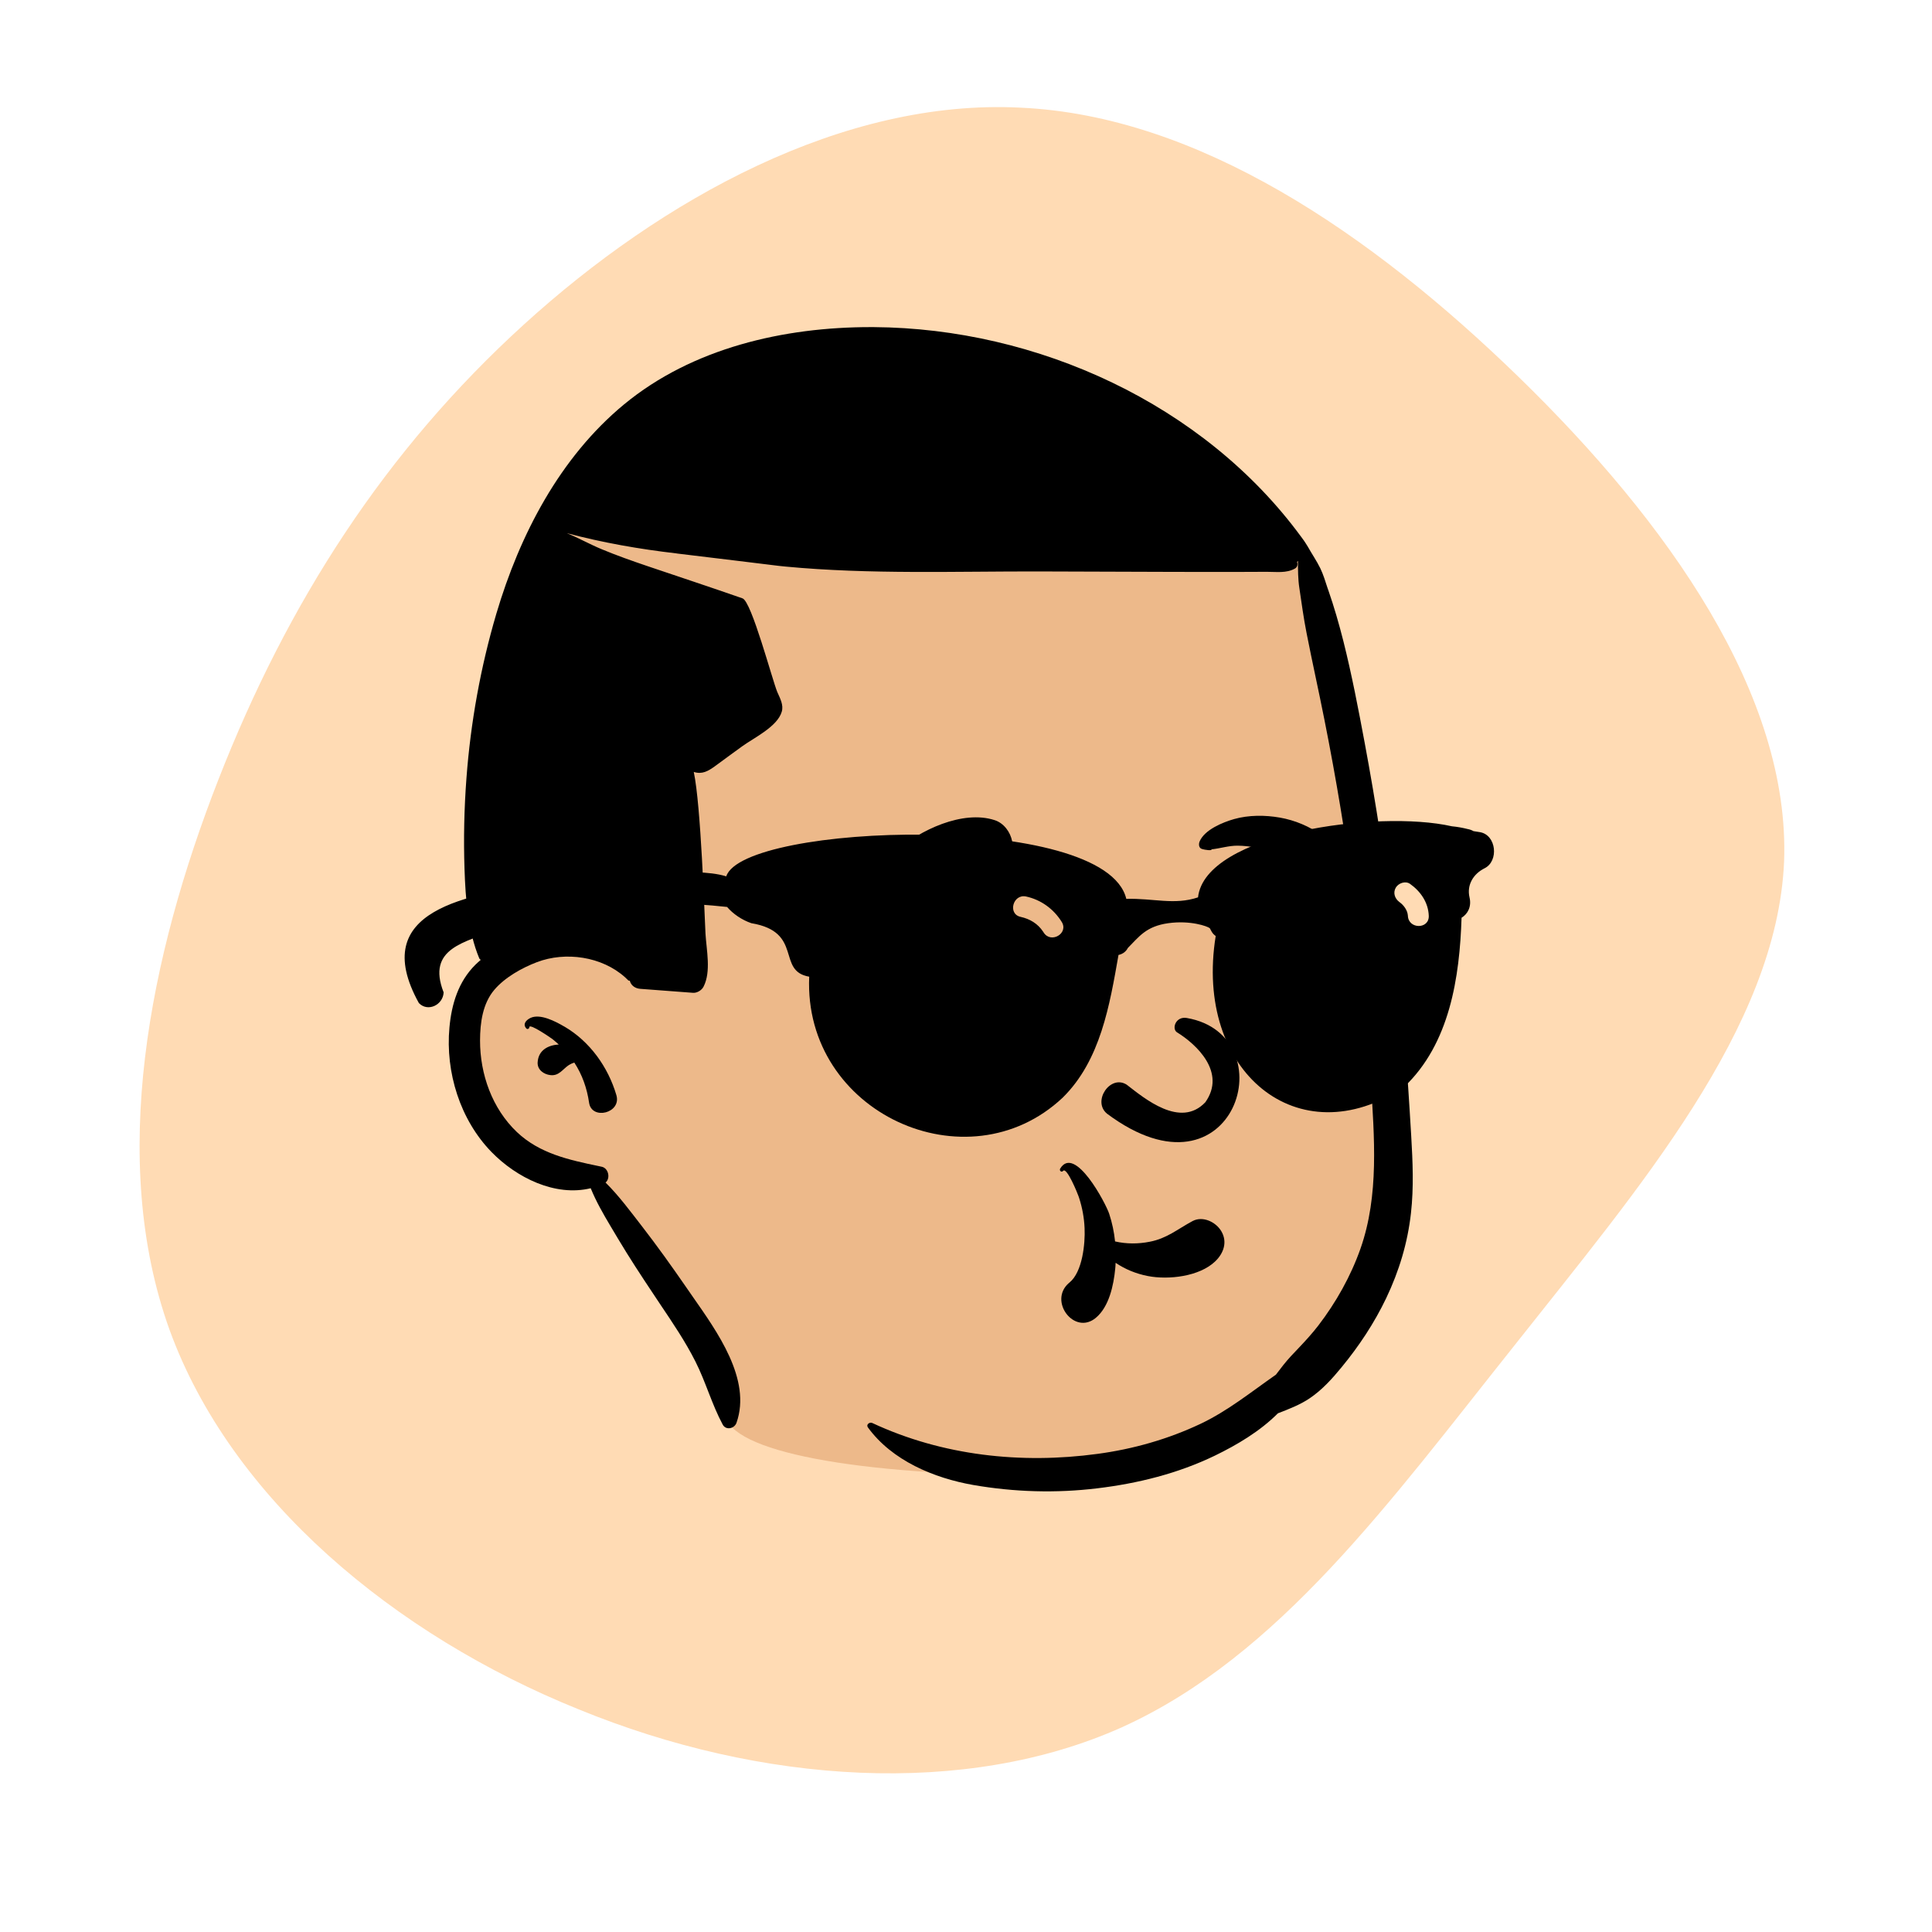 <svg width="32" height="32" viewBox="0 0 32 32" fill="none" xmlns="http://www.w3.org/2000/svg">
<g clip-path="url(#clip0_109_2)">
<path d="M8.675 5.377C10.968 3.29 13.969 1.634 16.899 1.783C19.833 1.915 22.695 3.852 25.16 6.25C27.624 8.648 29.654 11.514 29.55 14.273C29.43 17.028 27.139 19.683 25.087 22.281C23.019 24.875 21.184 27.429 18.585 28.608C15.991 29.771 12.616 29.554 9.584 28.312C6.532 27.081 3.824 24.825 2.807 22.023C1.794 19.206 2.472 15.843 3.616 12.916C4.766 9.972 6.382 7.463 8.675 5.377Z" fill="#FFDBB4"/>
<g clip-path="url(#clip1_109_2)">
<path fill-rule="evenodd" clip-rule="evenodd" d="M15.675 5.995C18.124 5.995 20.658 7.91 21.556 9.132C22.595 10.546 23.414 17.329 23.029 19.631C22.645 21.933 20.736 24.442 17.423 24.442C14.11 24.442 12.093 24.031 12.012 23.433C11.959 23.034 11.23 21.726 9.827 19.507C8.392 19.1 7.672 18.41 7.666 17.438C7.661 16.465 8.045 15.802 8.82 15.448C8.543 11.611 8.753 9.193 9.449 8.194C10.492 6.695 13.225 5.995 15.675 5.995Z" fill="#EDB98A"/>
<path fill-rule="evenodd" clip-rule="evenodd" d="M14.428 5.418L14.471 5.418C17.182 5.436 19.939 6.694 21.551 8.891L21.6 8.958C21.602 8.962 21.651 9.034 21.662 9.055C21.729 9.176 21.808 9.289 21.868 9.412C21.919 9.517 21.953 9.633 21.99 9.745L22.002 9.778C22.098 10.055 22.179 10.336 22.251 10.621C22.39 11.175 22.498 11.739 22.603 12.301C22.979 14.314 23.225 16.356 23.349 18.401L23.374 18.812C23.399 19.238 23.418 19.667 23.37 20.092C23.315 20.587 23.174 21.051 22.961 21.499C22.764 21.912 22.51 22.295 22.22 22.647C22.065 22.836 21.9 23.019 21.697 23.157C21.536 23.267 21.347 23.339 21.166 23.409C20.87 23.706 20.491 23.931 20.12 24.111C19.509 24.406 18.847 24.57 18.177 24.651C17.492 24.734 16.8 24.714 16.12 24.596C15.471 24.482 14.775 24.193 14.375 23.642C14.341 23.594 14.405 23.549 14.447 23.569C15.608 24.111 16.912 24.252 18.177 24.081C18.767 24.002 19.348 23.837 19.887 23.582C20.341 23.366 20.725 23.053 21.133 22.769C21.213 22.663 21.293 22.558 21.384 22.46L21.527 22.309C21.634 22.196 21.738 22.081 21.834 21.957C22.128 21.574 22.372 21.14 22.533 20.684C22.846 19.795 22.761 18.831 22.706 17.905L22.701 17.823C22.644 16.833 22.551 15.846 22.423 14.863C22.294 13.878 22.131 12.897 21.937 11.923C21.842 11.443 21.735 10.966 21.641 10.486C21.592 10.239 21.558 9.987 21.521 9.737C21.498 9.585 21.499 9.438 21.498 9.289C21.494 9.296 21.489 9.303 21.483 9.309C21.499 9.346 21.488 9.394 21.45 9.416C21.307 9.498 21.141 9.47 20.979 9.471C20.807 9.472 20.636 9.472 20.464 9.473C20.285 9.473 20.106 9.473 19.927 9.473L19.391 9.472L17.245 9.465C15.84 9.461 14.41 9.517 13.009 9.384L12.903 9.373C12.793 9.36 11.55 9.207 11.214 9.168L11.204 9.166C10.59 9.095 9.985 8.989 9.388 8.831C9.583 8.91 9.771 9.016 9.964 9.096C10.213 9.2 10.469 9.29 10.725 9.377C11.25 9.555 11.776 9.728 12.299 9.911C12.449 9.964 12.79 11.259 12.875 11.464L12.878 11.47C12.921 11.569 12.982 11.677 12.948 11.789C12.875 12.037 12.486 12.221 12.293 12.361L12.095 12.505L11.836 12.695C11.729 12.771 11.631 12.83 11.492 12.786C11.492 12.786 11.491 12.786 11.491 12.786C11.61 13.343 11.668 15.146 11.685 15.463C11.701 15.738 11.781 16.091 11.653 16.342C11.623 16.402 11.545 16.449 11.478 16.444C11.186 16.422 10.895 16.4 10.603 16.378C10.525 16.372 10.454 16.327 10.432 16.247L10.431 16.243C10.422 16.245 10.411 16.244 10.402 16.234C10.386 16.218 10.37 16.202 10.353 16.187C9.969 15.842 9.368 15.756 8.894 15.936C8.646 16.03 8.363 16.188 8.188 16.394C7.994 16.622 7.952 16.94 7.951 17.232C7.95 17.793 8.152 18.361 8.562 18.751C8.939 19.108 9.425 19.212 9.915 19.314L9.967 19.325C10.079 19.349 10.114 19.517 10.03 19.587C10.254 19.808 10.447 20.072 10.636 20.315C10.886 20.638 11.126 20.974 11.358 21.31L11.471 21.473C11.872 22.049 12.452 22.844 12.199 23.565C12.166 23.662 12.025 23.697 11.97 23.595C11.79 23.26 11.69 22.891 11.519 22.552C11.351 22.219 11.142 21.911 10.935 21.603L10.816 21.424C10.617 21.126 10.42 20.825 10.237 20.518L10.11 20.305C9.99 20.104 9.872 19.897 9.784 19.681C9.195 19.824 8.555 19.506 8.141 19.081C7.621 18.547 7.376 17.76 7.444 17.02C7.479 16.632 7.592 16.258 7.874 15.979C7.902 15.951 7.932 15.925 7.963 15.898C7.952 15.893 7.943 15.884 7.938 15.873C7.75 15.422 7.71 14.883 7.694 14.397C7.677 13.894 7.688 13.389 7.726 12.887C7.795 11.966 7.96 11.05 8.221 10.165C8.608 8.857 9.273 7.577 10.335 6.699C11.468 5.763 12.986 5.416 14.428 5.418ZM8.789 16.859C8.949 16.786 9.199 16.917 9.341 17L9.351 17.005C9.771 17.252 10.071 17.672 10.209 18.138C10.298 18.438 9.799 18.558 9.757 18.264C9.722 18.024 9.643 17.799 9.512 17.599C9.481 17.609 9.451 17.623 9.423 17.64C9.319 17.708 9.259 17.825 9.115 17.807C9.008 17.795 8.898 17.72 8.905 17.596C8.917 17.392 9.08 17.311 9.255 17.3C9.23 17.278 9.205 17.255 9.179 17.234L9.151 17.211C9.119 17.188 8.777 16.95 8.767 17.011L8.767 17.015C8.767 17.039 8.735 17.053 8.718 17.035C8.652 16.963 8.714 16.894 8.789 16.859Z" fill="black"/>
<path fill-rule="evenodd" clip-rule="evenodd" d="M17.56 19.356C17.802 18.955 18.318 19.936 18.372 20.105C18.421 20.254 18.453 20.407 18.469 20.562C18.657 20.605 18.852 20.605 19.044 20.567C19.329 20.512 19.504 20.358 19.752 20.225C19.923 20.134 20.14 20.241 20.229 20.393C20.334 20.572 20.267 20.758 20.129 20.891C19.867 21.144 19.353 21.202 19.011 21.135C18.816 21.097 18.636 21.023 18.478 20.916C18.477 20.936 18.476 20.956 18.475 20.976L18.472 21.01C18.445 21.291 18.369 21.644 18.152 21.826C17.797 22.126 17.359 21.55 17.704 21.251L17.715 21.242C17.929 21.067 17.976 20.599 17.964 20.341C17.957 20.173 17.926 20.003 17.874 19.843L17.863 19.811C17.847 19.765 17.674 19.336 17.611 19.391L17.608 19.394C17.582 19.425 17.541 19.389 17.56 19.356ZM19.491 17.096C19.818 17.296 20.315 17.762 19.964 18.257C19.551 18.694 18.956 18.193 18.662 17.966C18.39 17.791 18.085 18.242 18.337 18.447C20.456 20.027 21.317 17.148 19.657 16.861C19.474 16.83 19.406 17.034 19.491 17.096ZM16.005 15.25C16.324 15.193 16.651 15.273 16.915 15.461L16.935 15.475C17.189 15.662 17.474 15.991 17.328 16.314C17.27 16.444 17.094 16.464 16.983 16.405C16.797 16.307 16.764 16.067 16.599 15.934C16.463 15.824 16.28 15.758 16.105 15.774C15.695 15.812 15.443 16.219 15.315 16.57C15.299 16.615 15.233 16.632 15.208 16.584C14.907 16.019 15.439 15.351 16.005 15.25ZM21.116 15.037C21.727 14.986 22.443 15.624 22.282 16.273C22.205 16.585 21.745 16.576 21.664 16.273C21.619 16.107 21.623 15.959 21.504 15.821C21.406 15.707 21.266 15.64 21.116 15.651C20.951 15.662 20.798 15.745 20.682 15.862C20.577 15.968 20.514 16.122 20.406 16.216C20.379 16.239 20.343 16.24 20.317 16.216C20.13 16.043 20.242 15.682 20.361 15.501C20.53 15.242 20.806 15.062 21.116 15.037ZM14.841 14.098C15.233 13.749 15.946 13.412 16.474 13.584C16.779 13.682 16.911 14.175 16.572 14.332C16.179 14.513 15.726 14.439 15.326 14.627C15.158 14.705 15 14.804 14.883 14.948C14.791 15.062 14.697 15.212 14.564 15.277C14.529 15.295 14.481 15.295 14.453 15.263C14.161 14.931 14.586 14.325 14.841 14.098ZM20.442 13.566C20.684 13.498 20.953 13.499 21.199 13.542C21.445 13.585 21.695 13.688 21.896 13.838L21.92 13.855C22.139 14.021 22.401 14.264 22.387 14.558C22.375 14.804 22.118 14.971 21.896 14.842C21.715 14.736 21.63 14.526 21.476 14.386C21.35 14.27 21.201 14.178 21.043 14.114C20.867 14.043 20.69 14.01 20.501 14.007C20.356 14.005 20.209 14.053 20.067 14.068C20.078 14.092 19.966 14.081 19.901 14.059C19.853 14.039 19.853 13.978 19.869 13.938C19.952 13.742 20.252 13.62 20.442 13.566Z" fill="black"/>
<path fill-rule="evenodd" clip-rule="evenodd" d="M24.512 13.783C24.477 13.777 24.441 13.772 24.405 13.766C24.378 13.75 24.345 13.738 24.307 13.731C24.22 13.709 24.134 13.694 24.048 13.686C22.815 13.406 19.961 13.803 19.843 14.863C19.45 14.995 19.11 14.876 18.655 14.888C18.308 13.43 12.317 13.636 12.029 14.515C12.027 14.515 12.027 14.514 12.025 14.514C11.748 14.428 11.34 14.448 11.023 14.435C10.347 14.421 9.669 14.481 9.007 14.625C7.767 14.823 6.075 15.055 6.938 16.614C6.938 16.614 6.938 16.614 6.938 16.614L6.938 16.614C7.087 16.768 7.339 16.644 7.348 16.437C7.059 15.698 7.713 15.61 8.217 15.398C9.471 14.944 10.747 14.882 12.043 15.022C12.141 15.137 12.289 15.238 12.445 15.291C13.312 15.436 12.855 16.083 13.403 16.177C13.303 18.433 16.024 19.664 17.601 18.181C18.23 17.562 18.38 16.644 18.526 15.817C18.603 15.8 18.652 15.757 18.681 15.701C18.867 15.514 18.983 15.342 19.35 15.291C19.717 15.24 20 15.342 20.038 15.374C20.048 15.393 20.058 15.413 20.07 15.433C20.087 15.462 20.11 15.485 20.136 15.503C19.773 17.75 21.506 19.171 23.255 18.005C24.015 17.286 24.176 16.184 24.208 15.201C24.311 15.138 24.376 15.017 24.34 14.864C24.291 14.654 24.406 14.472 24.59 14.381C24.828 14.262 24.786 13.829 24.512 13.783ZM16.996 14.849C16.779 14.801 16.686 15.138 16.904 15.186C17.058 15.22 17.189 15.298 17.277 15.431L17.286 15.445C17.405 15.635 17.705 15.46 17.585 15.269C17.451 15.054 17.242 14.903 16.996 14.849ZM23.355 14.64C23.279 14.586 23.163 14.626 23.118 14.703C23.07 14.787 23.102 14.881 23.173 14.936L23.18 14.942C23.246 14.988 23.31 15.072 23.318 15.158L23.319 15.168C23.328 15.393 23.674 15.394 23.665 15.168C23.657 14.948 23.53 14.764 23.355 14.64Z" fill="black"/>
</g>
</g>
<defs>
<clipPath id="clip0_109_2">
<rect width="32" height="32" fill="white"/>
</clipPath>
<clipPath id="clip1_109_2">
<rect width="19.082" height="20.013" fill="white" transform="translate(6.31 5.05)"/>
</clipPath>
</defs>
</svg>
